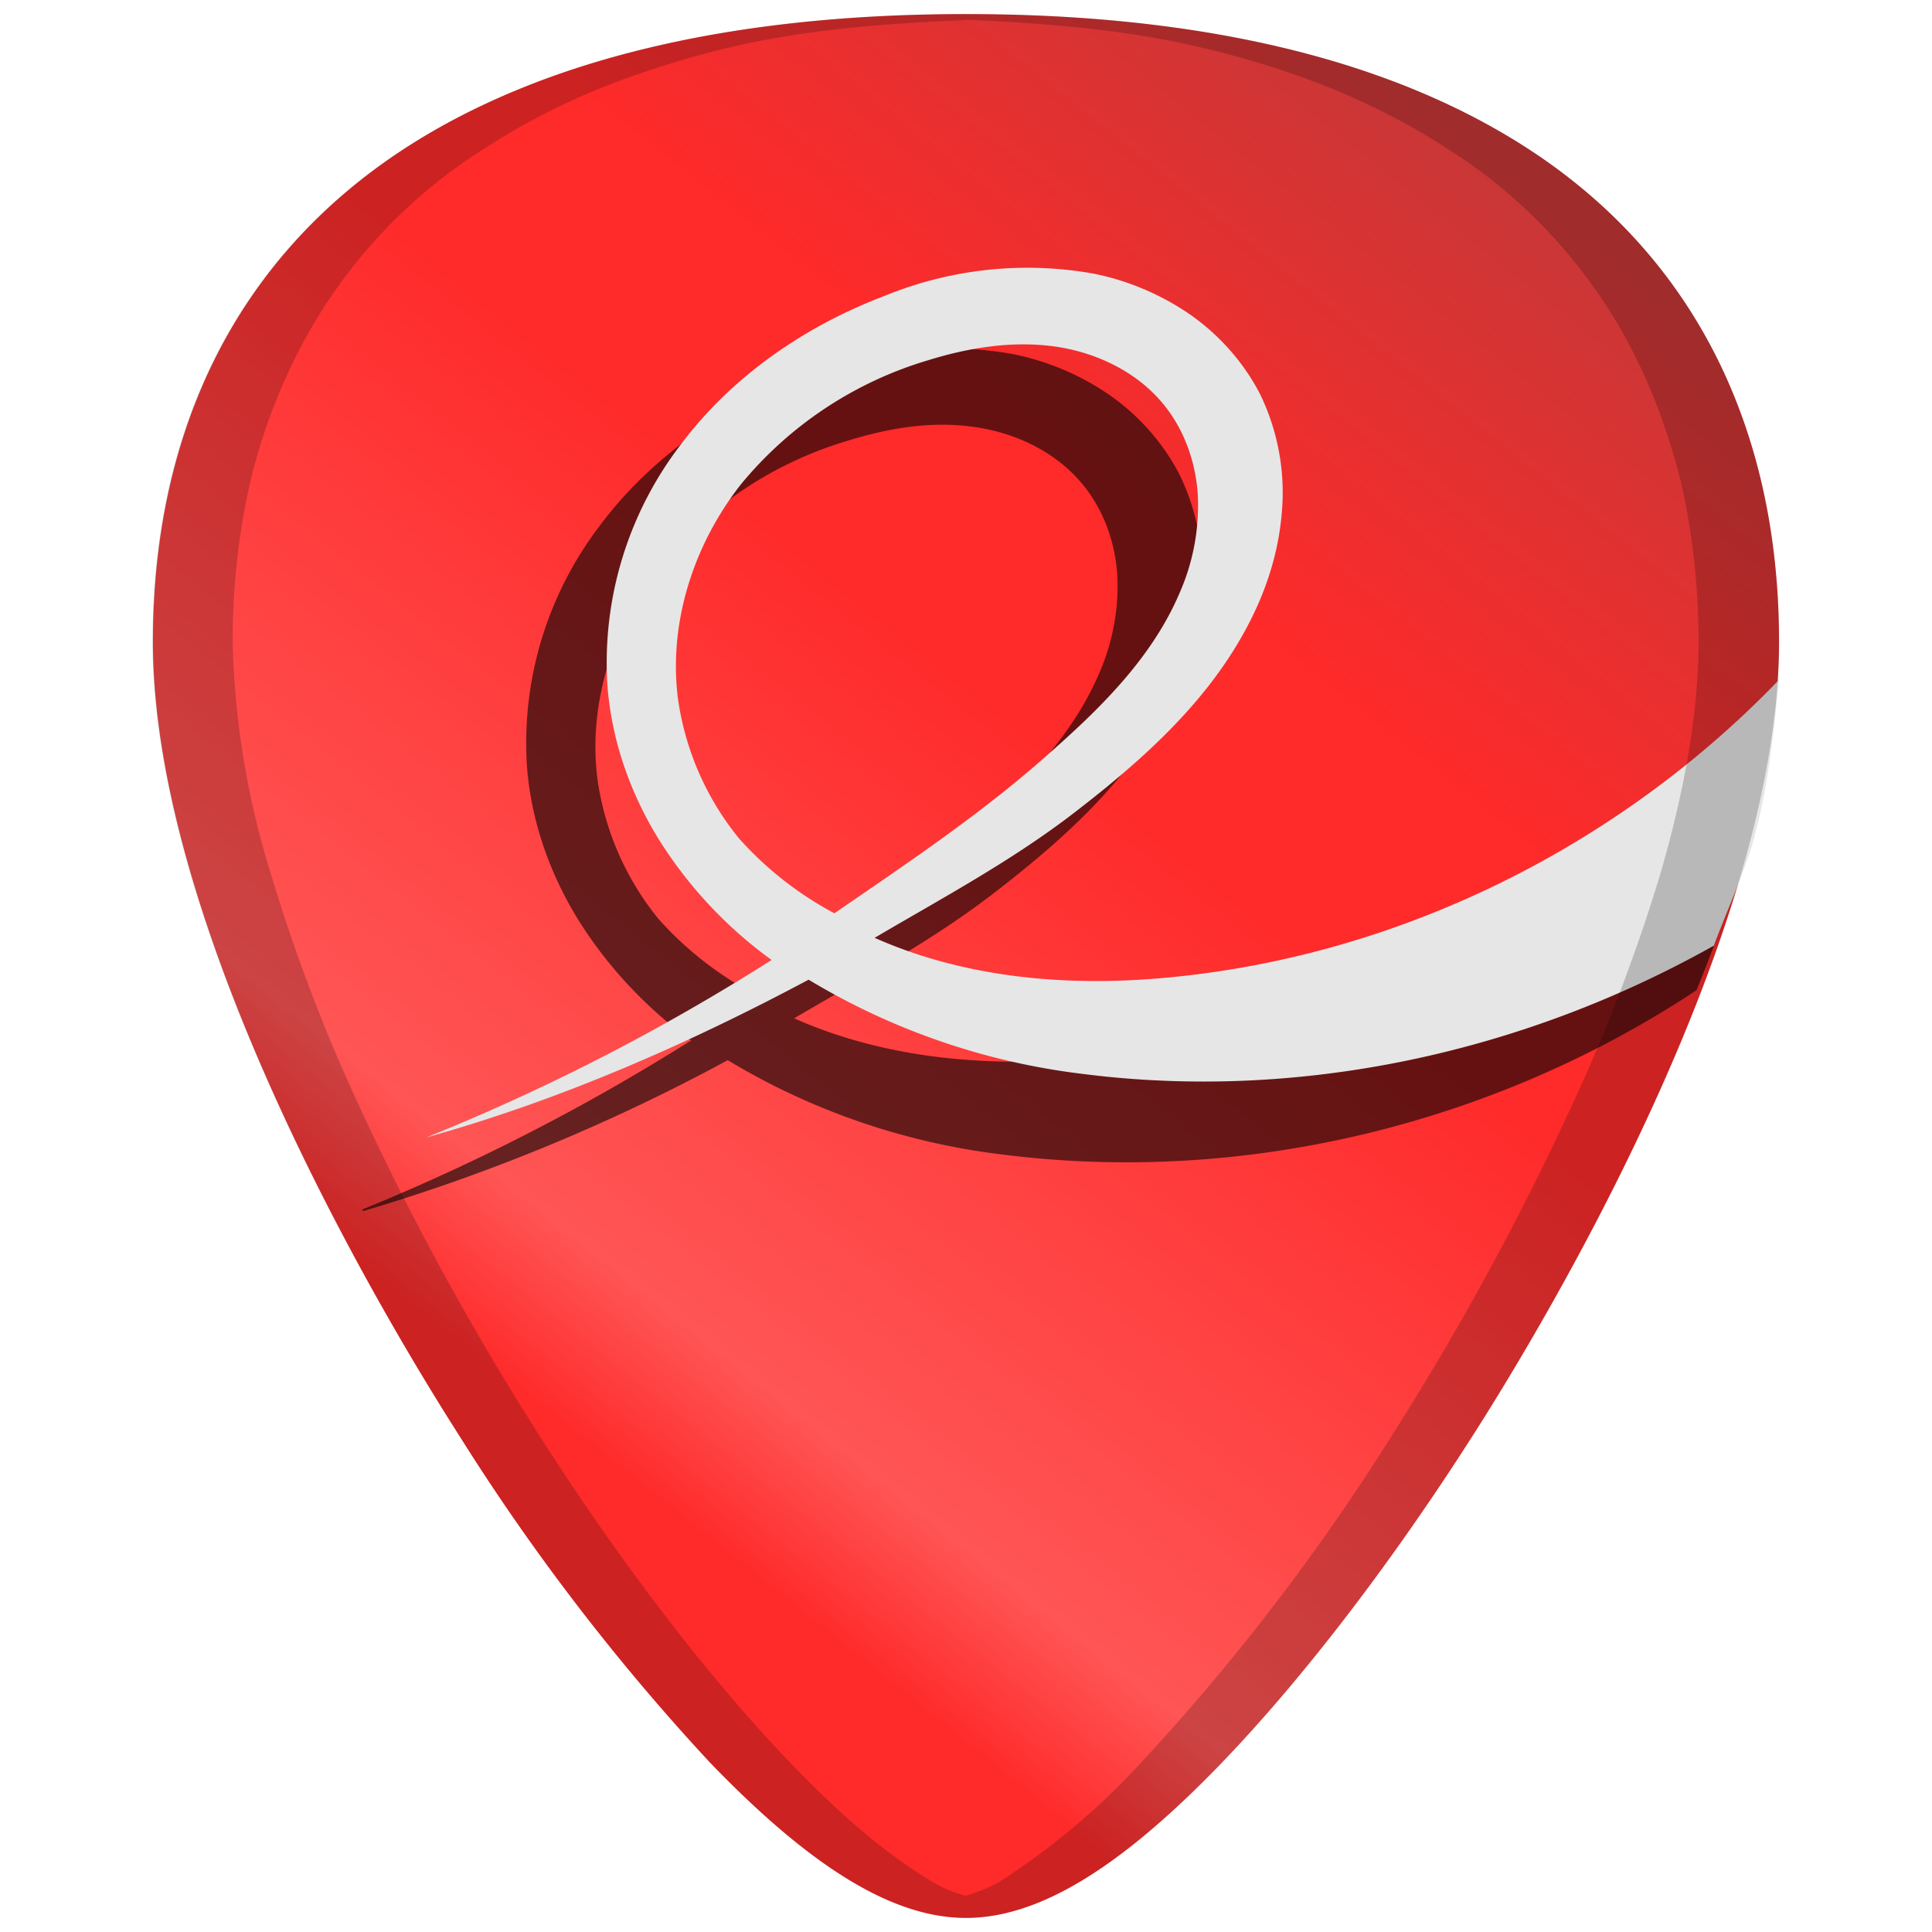 <?xml version="1.0" encoding="UTF-8" standalone="no"?>
<svg
   xmlns:dc="http://purl.org/dc/elements/1.1/"
   xmlns:cc="http://creativecommons.org/ns#"
   xmlns:rdf="http://www.w3.org/1999/02/22-rdf-syntax-ns#"
   xmlns:svg="http://www.w3.org/2000/svg"
   xmlns="http://www.w3.org/2000/svg"
   xmlns:sodipodi="http://sodipodi.sourceforge.net/DTD/sodipodi-0.dtd"
   xmlns:inkscape="http://www.inkscape.org/namespaces/inkscape"
   viewBox="0 0 48 48"
   version="1.1"
   id="svg27"
   sodipodi:docname="org.gnome.Evince.svg"
   inkscape:version="0.92.4 (5da689c313, 2019-01-14)">
  <sodipodi:namedview
     pagecolor="#ffffff"
     bordercolor="#666666"
     borderopacity="1"
     objecttolerance="10"
     gridtolerance="10"
     guidetolerance="10"
     inkscape:pageopacity="0"
     inkscape:pageshadow="2"
     inkscape:window-width="1112"
     inkscape:window-height="480"
     id="namedview29"
     showgrid="false"
     inkscape:zoom="4.9166667"
     inkscape:cx="2.1355932"
     inkscape:cy="24"
     inkscape:window-x="0"
     inkscape:window-y="25"
     inkscape:window-maximized="0"
     inkscape:current-layer="svg27" />
  <defs
     id="defs17">
    <linearGradient
       id="a"
       x1="16"
       x2="40.38"
       y1="37.08"
       y2="6.49"
       gradientUnits="userSpaceOnUse">
      <stop
         stop-color="#ff2a2a"
         offset="0"
         id="stop2" />
      <stop
         stop-color="#f55"
         offset=".1"
         id="stop4" />
      <stop
         stop-color="#ff4242"
         offset=".3"
         id="stop6" />
      <stop
         stop-color="#ff3636"
         offset=".42"
         id="stop8" />
      <stop
         stop-color="#ff2a2a"
         offset=".54"
         id="stop10" />
      <stop
         stop-color="#ff2a2a"
         offset=".67"
         id="stop12" />
      <stop
         stop-color="#c83737"
         offset="1"
         id="stop14" />
    </linearGradient>
  </defs>
  <path
     d="m 24,0.35 c -5.83,0 -10.52,1.12 -13.93,3.33 -4.1,2.66 -6.27,6.9 -6.27,12.27 0,7.23 5.8,16.88 7.58,19.67 a 54.47,54.47 0 0 0 6.25,8.16 c 2.54,2.64 4.57,3.87 6.37,3.87 1.8,0 3.83,-1.23 6.37,-3.87 2,-2.08 4.22,-4.97 6.25,-8.16 C 38.4,32.83 44.2,23.18 44.2,15.95 44.2,10.58 42.04,6.33 37.94,3.68 34.52,1.47 29.84,0.35 24,0.35 Z"
     id="path19"
     style="fill:url(#a)"
     inkscape:connector-curvature="0" />
  <path
     d="m 9,30.05 0.02,0.04 a 47.03,47.03 0 0 0 9.06,-3.75 17.16,17.16 0 0 0 6.8,2.34 c 6,0.77 12.23,-0.74 17.27,-4.08 0.2,-0.49 0.39,-0.98 0.57,-1.48 L 42.7,18.44 A 24.5,24.5 0 0 1 26.98,26.3 c -2.46,0.22 -5,0 -7.25,-1 1.7,-1 3.44,-1.93 5,-3.14 1.62,-1.25 3.19,-2.65 4.18,-4.45 0.5,-0.9 0.84,-1.89 0.93,-2.91 a 5.6,5.6 0 0 0 -0.53,-3 c -0.4,-0.78 -1,-1.46 -1.72,-1.97 A 6.48,6.48 0 0 0 25.18,8.8 9.36,9.36 0 0 0 19.98,9.35 c -1.98,0.75 -3.8,2 -5.07,3.7 a 8.9,8.9 0 0 0 -1.82,5.96 c 0.1,1.38 0.57,2.71 1.3,3.88 A 10.72,10.72 0 0 0 17.17,25.85 52.58,52.58 0 0 1 9,30.05 Z M 24.14,10.6 c 1.04,0.13 2.05,0.6 2.72,1.39 0.55,0.64 0.85,1.48 0.9,2.32 a 5.4,5.4 0 0 1 -0.47,2.46 c -0.67,1.55 -1.9,2.78 -3.17,3.9 -1.67,1.5 -3.54,2.75 -5.39,4.02 a 8.56,8.56 0 0 1 -2.37,-1.86 7.05,7.05 0 0 1 -1.52,-3.5 c -0.23,-1.88 0.4,-3.81 1.57,-5.3 a 9.54,9.54 0 0 1 4.65,-3.08 c 1,-0.31 2.05,-0.49 3.08,-0.35 z"
     id="path21"
     inkscape:connector-curvature="0"
     style="opacity:0.6" />
  <path
     d="m 42.58,23.5 c 0.31,-0.85 0.7,-1.67 0.96,-2.54 0.4,-1.4 0.52,-2.73 0.66,-4.07 -4,4.16 -9.47,6.87 -15.22,7.4 -2.46,0.23 -5,0.01 -7.25,-0.99 1.7,-1 3.44,-1.93 5,-3.14 1.62,-1.25 3.19,-2.65 4.18,-4.45 0.5,-0.9 0.84,-1.89 0.93,-2.91 a 5.6,5.6 0 0 0 -0.53,-3 c -0.4,-0.78 -1,-1.46 -1.72,-1.97 A 6.48,6.48 0 0 0 27.18,6.8 9.36,9.36 0 0 0 21.98,7.35 c -1.98,0.75 -3.8,2 -5.07,3.7 a 8.9,8.9 0 0 0 -1.82,5.96 c 0.1,1.38 0.57,2.71 1.3,3.88 a 10.72,10.72 0 0 0 2.78,2.96 52.58,52.58 0 0 1 -8.58,4.41 c 3.3,-0.92 6.46,-2.3 9.5,-3.92 a 17.16,17.16 0 0 0 6.8,2.34 c 5.39,0.69 10.94,-0.52 15.68,-3.18 z M 26.14,8.6 c 1.03,0.13 2.05,0.6 2.72,1.39 0.55,0.64 0.85,1.48 0.9,2.32 a 5.4,5.4 0 0 1 -0.47,2.46 c -0.67,1.55 -1.9,2.78 -3.17,3.9 -1.67,1.5 -3.54,2.75 -5.39,4.02 a 8.56,8.56 0 0 1 -2.37,-1.86 7.05,7.05 0 0 1 -1.52,-3.5 c -0.23,-1.88 0.4,-3.81 1.57,-5.3 a 9.54,9.54 0 0 1 4.65,-3.08 c 1,-0.31 2.05,-0.48 3.08,-0.35 z"
     id="path23"
     inkscape:connector-curvature="0"
     style="fill:#e6e6e6" />
  <path
     d="m 24,0.35 c -5.83,0 -10.52,1.12 -13.94,3.33 -4.1,2.66 -6.27,6.9 -6.27,12.27 0,7.23 5.81,16.88 7.59,19.67 a 54.47,54.47 0 0 0 6.25,8.16 c 2.54,2.64 4.56,3.87 6.37,3.87 1.8,0 3.83,-1.23 6.37,-3.87 2,-2.08 4.21,-4.97 6.25,-8.16 C 38.4,32.83 44.2,23.18 44.2,15.95 44.2,10.58 42.04,6.33 37.94,3.68 34.52,1.47 29.84,0.35 24,0.35 Z m 0,0.14 c 2.11,0.09 4.12,0.27 5.88,0.7 a 22,22 0 0 1 3.26,1.03 c 1,0.42 1.94,0.9 2.8,1.46 A 12.92,12.92 0 0 1 40.6,8.8 c 0.52,1.03 0.92,2.15 1.2,3.34 0.26,1.2 0.4,2.47 0.4,3.8 0,1.82 -0.37,3.77 -0.94,5.74 a 43.18,43.18 0 0 1 -2.2,5.77 69.59,69.59 0 0 1 -4.45,8.17 54.46,54.46 0 0 1 -6.25,8.16 17.98,17.98 0 0 1 -3.46,2.93 c -0.32,0.2 -0.62,0.3 -0.91,0.39 -0.3,-0.08 -0.6,-0.2 -0.91,-0.4 -1.05,-0.63 -2.2,-1.6 -3.46,-2.92 -2,-2.08 -4.22,-4.97 -6.25,-8.16 A 69.6,69.6 0 0 1 8.91,27.45 43.2,43.2 0 0 1 6.72,21.68 20.93,20.93 0 0 1 5.78,15.95 c 0,-1.34 0.14,-2.61 0.4,-3.81 0.27,-1.2 0.68,-2.31 1.2,-3.34 a 12.92,12.92 0 0 1 4.67,-5.12 17.1,17.1 0 0 1 2.8,-1.46 C 15.86,1.81 16.95,1.46 18.12,1.18 19.88,0.76 21.89,0.58 24,0.5 Z"
     id="path25"
     inkscape:connector-curvature="0"
     style="opacity:0.2" />
</svg>
